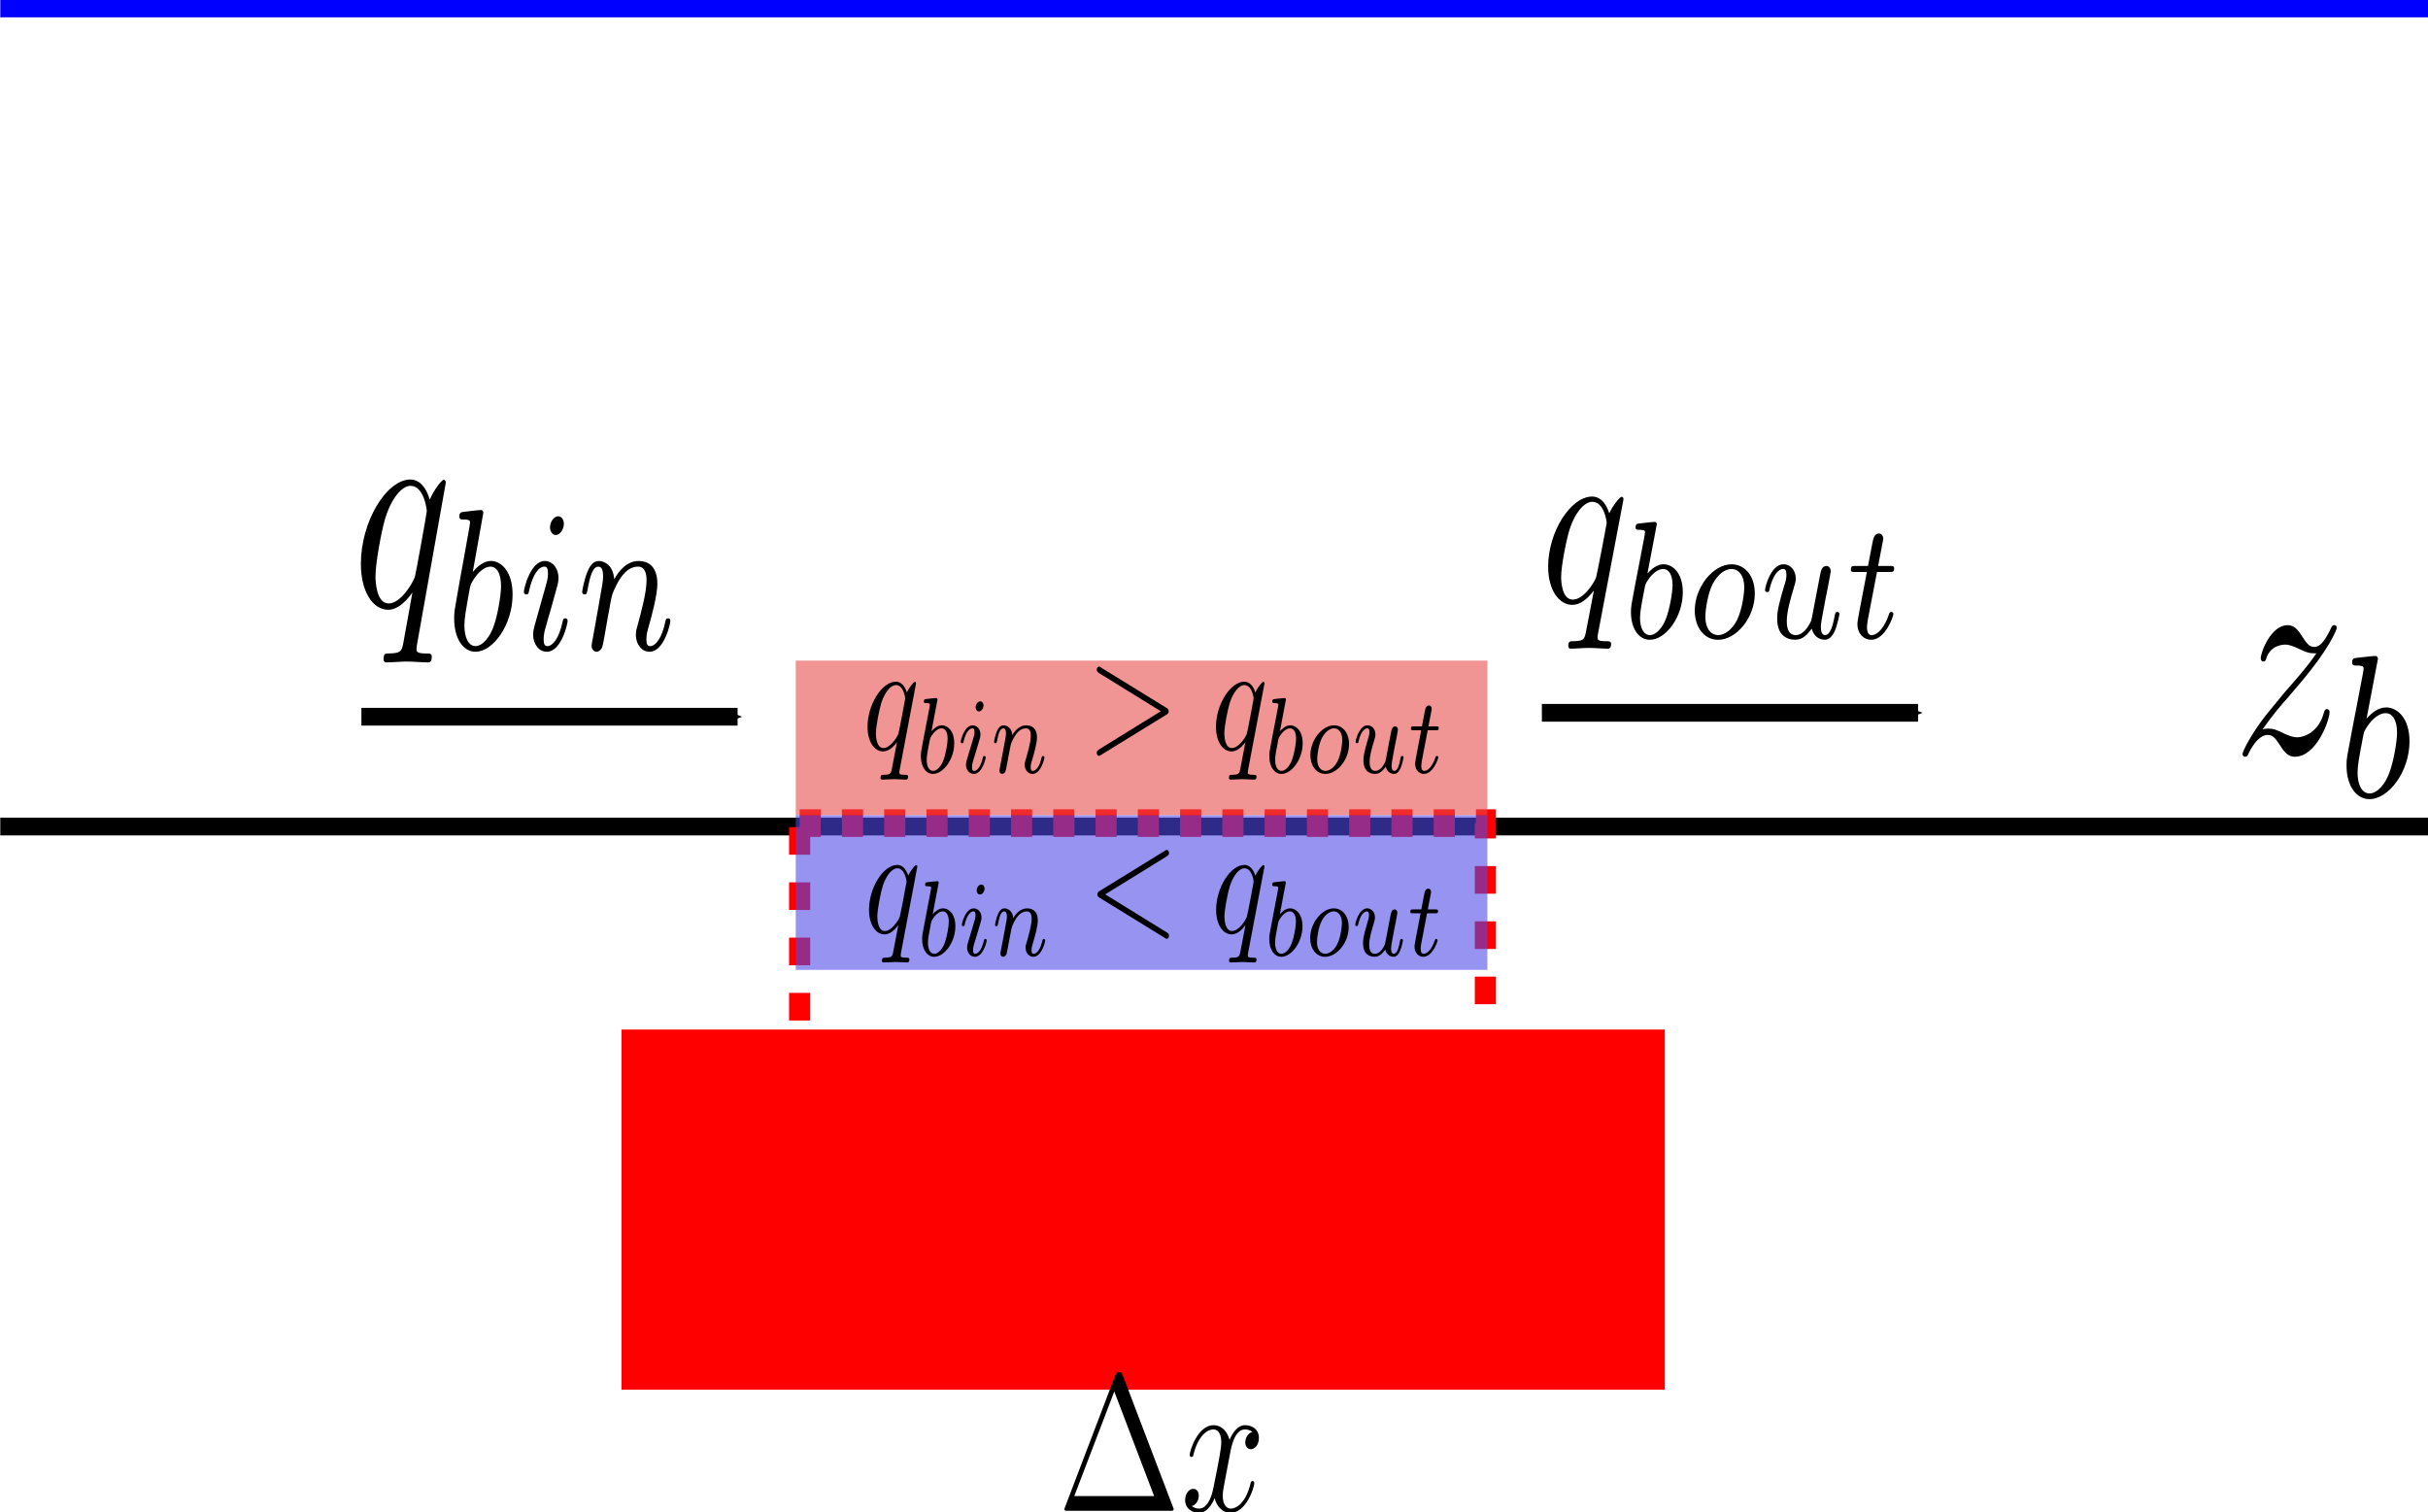 <?xml version="1.0" encoding="UTF-8" standalone="no"?>
<!-- Created with Inkscape (http://www.inkscape.org/) -->

<svg
   xmlns:dc="http://purl.org/dc/elements/1.1/"
   xmlns:cc="http://creativecommons.org/ns#"
   xmlns:rdf="http://www.w3.org/1999/02/22-rdf-syntax-ns#"
   xmlns:svg="http://www.w3.org/2000/svg"
   xmlns="http://www.w3.org/2000/svg"
   xmlns:xlink="http://www.w3.org/1999/xlink"
   xmlns:sodipodi="http://sodipodi.sourceforge.net/DTD/sodipodi-0.dtd"
   xmlns:inkscape="http://www.inkscape.org/namespaces/inkscape"
   sodipodi:docname="zbcont.svg"
   inkscape:version="0.92.3 (2405546, 2018-03-11)"
   id="svg8"
   version="1.1"
   viewBox="0 0 41.427 25.803"
   height="25.803mm"
   width="41.427mm">
  <sodipodi:namedview
     inkscape:window-maximized="1"
     inkscape:window-y="-1"
     inkscape:window-x="-8"
     inkscape:window-height="1137"
     inkscape:window-width="1920"
     showgrid="false"
     inkscape:current-layer="equation_00-1"
     inkscape:document-units="mm"
     inkscape:cy="70.480125"
     inkscape:cx="53.478057"
     inkscape:zoom="3.959798"
     inkscape:pageshadow="2"
     inkscape:pageopacity="0.0"
     borderopacity="1.0"
     bordercolor="#666666"
     pagecolor="#ffffff"
     id="base" />
  <defs
     id="defs2">
    <marker
       inkscape:isstock="true"
       style="overflow:visible"
       id="marker10215"
       refX="0"
       refY="0"
       orient="auto"
       inkscape:stockid="Arrow1Mend">
      <path
         transform="matrix(-0.4,0,0,-0.4,-4,0)"
         style="fill:#000000;fill-opacity:1;fill-rule:evenodd;stroke:#000000;stroke-width:1pt;stroke-opacity:1"
         d="M 0,0 5,-5 -12.5,0 5,5 Z"
         id="path10213"
         inkscape:connector-curvature="0" />
    </marker>
    <marker
       inkscape:isstock="true"
       style="overflow:visible"
       id="marker10049"
       refX="0"
       refY="0"
       orient="auto"
       inkscape:stockid="Arrow1Lend">
      <path
         transform="matrix(-0.8,0,0,-0.8,-10,0)"
         style="fill:#000000;fill-opacity:1;fill-rule:evenodd;stroke:#000000;stroke-width:1pt;stroke-opacity:1"
         d="M 0,0 5,-5 -12.5,0 5,5 Z"
         id="path10047"
         inkscape:connector-curvature="0" />
    </marker>
    <marker
       inkscape:isstock="true"
       style="overflow:visible"
       id="Arrow1Mstart"
       refX="0"
       refY="0"
       orient="auto"
       inkscape:stockid="Arrow1Mstart">
      <path
         transform="matrix(0.4,0,0,0.4,4,0)"
         style="fill:#000000;fill-opacity:1;fill-rule:evenodd;stroke:#000000;stroke-width:1pt;stroke-opacity:1"
         d="M 0,0 5,-5 -12.5,0 5,5 Z"
         id="path2129"
         inkscape:connector-curvature="0" />
    </marker>
    <marker
       inkscape:stockid="Arrow2Mend"
       orient="auto"
       refY="0"
       refX="0"
       id="marker9719"
       style="overflow:visible"
       inkscape:isstock="true">
      <path
         inkscape:connector-curvature="0"
         id="path9717"
         style="fill:#000000;fill-opacity:1;fill-rule:evenodd;stroke:#000000;stroke-width:0.625;stroke-linejoin:round;stroke-opacity:1"
         d="M 8.719,4.034 -2.207,0.016 8.719,-4.002 c -1.745,2.372 -1.735,5.617 -6e-7,8.035 z"
         transform="scale(-0.6)" />
    </marker>
    <marker
       inkscape:isstock="true"
       style="overflow:visible"
       id="Arrow1Mend"
       refX="0"
       refY="0"
       orient="auto"
       inkscape:stockid="Arrow1Mend">
      <path
         transform="matrix(-0.4,0,0,-0.4,-4,0)"
         style="fill:#ff0000;fill-opacity:1;fill-rule:evenodd;stroke:#ff0000;stroke-width:1pt;stroke-opacity:1"
         d="M 0,0 5,-5 -12.5,0 5,5 Z"
         id="path2132"
         inkscape:connector-curvature="0" />
    </marker>
    <marker
       inkscape:isstock="true"
       style="overflow:visible"
       id="Arrow2Mend"
       refX="0"
       refY="0"
       orient="auto"
       inkscape:stockid="Arrow2Mend">
      <path
         transform="scale(-0.6)"
         d="M 8.719,4.034 -2.207,0.016 8.719,-4.002 c -1.745,2.372 -1.735,5.617 -6e-7,8.035 z"
         style="fill:#ff0000;fill-opacity:1;fill-rule:evenodd;stroke:#ff0000;stroke-width:0.625;stroke-linejoin:round;stroke-opacity:1"
         id="path2150"
         inkscape:connector-curvature="0" />
    </marker>
    <marker
       inkscape:isstock="true"
       style="overflow:visible"
       id="Arrow1Send"
       refX="0"
       refY="0"
       orient="auto"
       inkscape:stockid="Arrow1Send">
      <path
         transform="matrix(-0.2,0,0,-0.2,-1.2,0)"
         style="fill:#000000;fill-opacity:1;fill-rule:evenodd;stroke:#000000;stroke-width:1pt;stroke-opacity:1"
         d="M 0,0 5,-5 -12.5,0 5,5 Z"
         id="path2138"
         inkscape:connector-curvature="0" />
    </marker>
    <marker
       inkscape:isstock="true"
       style="overflow:visible"
       id="marker2388"
       refX="0"
       refY="0"
       orient="auto"
       inkscape:stockid="Arrow1Lend">
      <path
         transform="matrix(-0.8,0,0,-0.8,-10,0)"
         style="fill:#000000;fill-opacity:1;fill-rule:evenodd;stroke:#000000;stroke-width:1pt;stroke-opacity:1"
         d="M 0,0 5,-5 -12.5,0 5,5 Z"
         id="path2126"
         inkscape:connector-curvature="0" />
    </marker>
    <marker
       inkscape:stockid="Arrow1Lend"
       orient="auto"
       refY="0"
       refX="0"
       id="marker1898"
       style="overflow:visible"
       inkscape:isstock="true">
      <path
         inkscape:connector-curvature="0"
         id="path1896"
         d="M 0,0 5,-5 -12.5,0 5,5 Z"
         style="fill:#fe0000;fill-opacity:1;fill-rule:evenodd;stroke:#fe0000;stroke-width:1pt;stroke-opacity:1"
         transform="matrix(-0.8,0,0,-0.8,-10,0)" />
    </marker>
    <marker
       inkscape:stockid="Arrow1Lend"
       orient="auto"
       refY="0"
       refX="0"
       id="Arrow1Lend"
       style="overflow:visible"
       inkscape:isstock="true">
      <path
         inkscape:connector-curvature="0"
         id="path929"
         d="M 0,0 5,-5 -12.5,0 5,5 Z"
         style="fill:#fe0000;fill-opacity:1;fill-rule:evenodd;stroke:#fe0000;stroke-width:1pt;stroke-opacity:1"
         transform="matrix(-0.8,0,0,-0.8,-10,0)" />
    </marker>
    <marker
       inkscape:stockid="Arrow1Lstart"
       orient="auto"
       refY="0"
       refX="0"
       id="Arrow1Lstart"
       style="overflow:visible"
       inkscape:isstock="true">
      <path
         inkscape:connector-curvature="0"
         id="path926"
         d="M 0,0 5,-5 -12.5,0 5,5 Z"
         style="fill:#000000;fill-opacity:1;fill-rule:evenodd;stroke:#000000;stroke-width:1pt;stroke-opacity:1"
         transform="matrix(0.8,0,0,0.8,10,0)" />
    </marker>
    <marker
       inkscape:stockid="Arrow1Lend"
       orient="auto"
       refY="0"
       refX="0"
       id="marker1898-4"
       style="overflow:visible"
       inkscape:isstock="true">
      <path
         inkscape:connector-curvature="0"
         id="path1896-3"
         d="M 0,0 5,-5 -12.5,0 5,5 Z"
         style="fill:#fe0000;fill-opacity:1;fill-rule:evenodd;stroke:#fe0000;stroke-width:1pt;stroke-opacity:1"
         transform="matrix(-0.8,0,0,-0.8,-10,0)" />
    </marker>
    <marker
       inkscape:isstock="true"
       style="overflow:visible"
       id="Arrow2Mend-5-8"
       refX="0"
       refY="0"
       orient="auto"
       inkscape:stockid="Arrow2Mend">
      <path
         transform="scale(-0.6)"
         d="M 8.719,4.034 -2.207,0.016 8.719,-4.002 c -1.745,2.372 -1.735,5.617 -6e-7,8.035 z"
         style="fill:#ff0000;fill-opacity:1;fill-rule:evenodd;stroke:#ff0000;stroke-width:0.625;stroke-linejoin:round;stroke-opacity:1"
         id="path2150-6-2"
         inkscape:connector-curvature="0" />
    </marker>
    <marker
       inkscape:isstock="true"
       style="overflow:visible"
       id="Arrow2Mend-5-5"
       refX="0"
       refY="0"
       orient="auto"
       inkscape:stockid="Arrow2Mend">
      <path
         transform="scale(-0.6)"
         d="M 8.719,4.034 -2.207,0.016 8.719,-4.002 c -1.745,2.372 -1.735,5.617 -6e-7,8.035 z"
         style="fill:#fe0000;fill-opacity:1;fill-rule:evenodd;stroke:#fe0000;stroke-width:0.625;stroke-linejoin:round;stroke-opacity:1"
         id="path2150-6-9"
         inkscape:connector-curvature="0" />
    </marker>
    <marker
       inkscape:isstock="true"
       style="overflow:visible"
       id="Arrow2Mend-5-5-3"
       refX="0"
       refY="0"
       orient="auto"
       inkscape:stockid="Arrow2Mend">
      <path
         transform="scale(-0.6)"
         d="M 8.719,4.034 -2.207,0.016 8.719,-4.002 c -1.745,2.372 -1.735,5.617 -6e-7,8.035 z"
         style="fill:#fe0000;fill-opacity:1;fill-rule:evenodd;stroke:#fe0000;stroke-width:0.625;stroke-linejoin:round;stroke-opacity:1"
         id="path2150-6-9-0"
         inkscape:connector-curvature="0" />
    </marker>
    <marker
       inkscape:isstock="true"
       style="overflow:visible"
       id="Arrow2Mend-5-5-3-1"
       refX="0"
       refY="0"
       orient="auto"
       inkscape:stockid="Arrow2Mend">
      <path
         transform="scale(-0.6)"
         d="M 8.719,4.034 -2.207,0.016 8.719,-4.002 c -1.745,2.372 -1.735,5.617 -6e-7,8.035 z"
         style="fill:#fe0000;fill-opacity:1;fill-rule:evenodd;stroke:#fe0000;stroke-width:0.625;stroke-linejoin:round;stroke-opacity:1"
         id="path2150-6-9-0-4"
         inkscape:connector-curvature="0" />
    </marker>
    <marker
       inkscape:isstock="true"
       style="overflow:visible"
       id="Arrow2Mend-5-5-3-1-8"
       refX="0"
       refY="0"
       orient="auto"
       inkscape:stockid="Arrow2Mend">
      <path
         transform="scale(-0.6)"
         d="M 8.719,4.034 -2.207,0.016 8.719,-4.002 c -1.745,2.372 -1.735,5.617 -6e-7,8.035 z"
         style="fill:#fe0000;fill-opacity:1;fill-rule:evenodd;stroke:#fe0000;stroke-width:0.625;stroke-linejoin:round;stroke-opacity:1"
         id="path2150-6-9-0-4-6"
         inkscape:connector-curvature="0" />
    </marker>
    <marker
       inkscape:isstock="true"
       style="overflow:visible"
       id="Arrow2Mend-5-5-3-1-8-8"
       refX="0"
       refY="0"
       orient="auto"
       inkscape:stockid="Arrow2Mend">
      <path
         transform="scale(-0.6)"
         d="M 8.719,4.034 -2.207,0.016 8.719,-4.002 c -1.745,2.372 -1.735,5.617 -6e-7,8.035 z"
         style="fill:#fe0000;fill-opacity:1;fill-rule:evenodd;stroke:#fe0000;stroke-width:0.625;stroke-linejoin:round;stroke-opacity:1"
         id="path2150-6-9-0-4-6-6"
         inkscape:connector-curvature="0" />
    </marker>
    <marker
       inkscape:isstock="true"
       style="overflow:visible"
       id="Arrow2Mend-5-5-3-1-8-8-2"
       refX="0"
       refY="0"
       orient="auto"
       inkscape:stockid="Arrow2Mend">
      <path
         transform="scale(-0.6)"
         d="M 8.719,4.034 -2.207,0.016 8.719,-4.002 c -1.745,2.372 -1.735,5.617 -6e-7,8.035 z"
         style="fill:#fe0000;fill-opacity:1;fill-rule:evenodd;stroke:#fe0000;stroke-width:0.625;stroke-linejoin:round;stroke-opacity:1"
         id="path2150-6-9-0-4-6-6-8"
         inkscape:connector-curvature="0" />
    </marker>
    <marker
       inkscape:isstock="true"
       style="overflow:visible"
       id="Arrow2Mend-5-5-3-1-8-8-2-7"
       refX="0"
       refY="0"
       orient="auto"
       inkscape:stockid="Arrow2Mend">
      <path
         transform="scale(-0.6)"
         d="M 8.719,4.034 -2.207,0.016 8.719,-4.002 c -1.745,2.372 -1.735,5.617 -6e-7,8.035 z"
         style="fill:#fe0000;fill-opacity:1;fill-rule:evenodd;stroke:#fe0000;stroke-width:0.625;stroke-linejoin:round;stroke-opacity:1"
         id="path2150-6-9-0-4-6-6-8-1"
         inkscape:connector-curvature="0" />
    </marker>
    <marker
       inkscape:isstock="true"
       style="overflow:visible"
       id="Arrow2Mend-5-5-3-1-8-8-2-7-8"
       refX="0"
       refY="0"
       orient="auto"
       inkscape:stockid="Arrow2Mend">
      <path
         transform="scale(-0.6)"
         d="M 8.719,4.034 -2.207,0.016 8.719,-4.002 c -1.745,2.372 -1.735,5.617 -6e-7,8.035 z"
         style="fill:#fe0000;fill-opacity:1;fill-rule:evenodd;stroke:#fe0000;stroke-width:0.625;stroke-linejoin:round;stroke-opacity:1"
         id="path2150-6-9-0-4-6-6-8-1-7"
         inkscape:connector-curvature="0" />
    </marker>
    <marker
       inkscape:isstock="true"
       style="overflow:visible"
       id="Arrow2Mend-5-5-3-1-8-8-2-7-8-6"
       refX="0"
       refY="0"
       orient="auto"
       inkscape:stockid="Arrow2Mend">
      <path
         transform="scale(-0.6)"
         d="M 8.719,4.034 -2.207,0.016 8.719,-4.002 c -1.745,2.372 -1.735,5.617 -6e-7,8.035 z"
         style="fill:#fe0000;fill-opacity:1;fill-rule:evenodd;stroke:#fe0000;stroke-width:0.625;stroke-linejoin:round;stroke-opacity:1"
         id="path2150-6-9-0-4-6-6-8-1-7-9"
         inkscape:connector-curvature="0" />
    </marker>
    <marker
       inkscape:isstock="true"
       style="overflow:visible"
       id="Arrow2Mend-5-5-3-1-8-8-2-7-5"
       refX="0"
       refY="0"
       orient="auto"
       inkscape:stockid="Arrow2Mend">
      <path
         transform="scale(-0.6)"
         d="M 8.719,4.034 -2.207,0.016 8.719,-4.002 c -1.745,2.372 -1.735,5.617 -6e-7,8.035 z"
         style="fill:#fe0000;fill-opacity:1;fill-rule:evenodd;stroke:#fe0000;stroke-width:0.625;stroke-linejoin:round;stroke-opacity:1"
         id="path2150-6-9-0-4-6-6-8-1-1"
         inkscape:connector-curvature="0" />
    </marker>
    <path
       id="equation_00_00-0"
       d="m 2.212,-3.646 v -2.451 c 0,-0.329 0.02,-0.399 0.488,-0.399 h 1.235 c 0.966,0 1.315,0.847 1.315,1.375 0,0.638 -0.488,1.474 -1.594,1.474 z m 2.351,0.09 c 0.966,-0.189 1.654,-0.827 1.654,-1.564 0,-0.867 -0.917,-1.684 -2.212,-1.684 H 0.359 v 0.309 h 0.239 c 0.767,0 0.787,0.11 0.787,0.468 v 5.25 c 0,0.359 -0.02,0.468 -0.787,0.468 H 0.359 V 0 H 4.264 c 1.325,0 2.222,-0.887 2.222,-1.823 0,-0.867 -0.817,-1.614 -1.923,-1.734 z M 3.945,-0.309 H 2.7 c -0.468,0 -0.488,-0.07 -0.488,-0.399 V -3.427 h 1.873 c 0.986,0 1.405,0.927 1.405,1.594 0,0.707 -0.518,1.524 -1.544,1.524 z"
       inkscape:connector-curvature="0" />
    <path
       id="equation_00_01-6"
       d="M 5.798,-6.775 H 0.329 v 0.309 H 0.568 c 0.767,0 0.787,0.11 0.787,0.468 v 5.22 c 0,0.359 -0.02,0.468 -0.787,0.468 H 0.329 V 0 C 0.677,-0.03 1.455,-0.03 1.843,-0.03 c 0.408,0 1.315,0 1.674,0.03 V -0.309 H 3.188 c -0.946,0 -0.946,-0.13 -0.946,-0.478 V -3.238 h 0.857 c 0.956,0 1.056,0.319 1.056,1.166 h 0.249 v -2.64 H 4.154 c 0,0.837 -0.1,1.166 -1.056,1.166 H 2.242 v -2.521 c 0,-0.329 0.02,-0.399 0.488,-0.399 h 1.196 c 1.494,0 1.743,0.558 1.903,1.933 h 0.249 z"
       inkscape:connector-curvature="0" />
    <marker
       inkscape:isstock="true"
       style="overflow:visible"
       id="marker10215-1"
       refX="0"
       refY="0"
       orient="auto"
       inkscape:stockid="Arrow1Mend">
      <path
         transform="matrix(-0.4,0,0,-0.4,-4,0)"
         style="fill:#000000;fill-opacity:1;fill-rule:evenodd;stroke:#000000;stroke-width:1pt;stroke-opacity:1"
         d="M 0,0 5,-5 -12.5,0 5,5 Z"
         id="path10213-9"
         inkscape:connector-curvature="0" />
    </marker>
  </defs>
  <g
     transform="translate(-51.534,-101.387)"
     inkscape:label="レイヤー 1"
     inkscape:groupmode="layer"
     id="layer1" />
  <g
     title="F\_{B}"
     style="fill:#000000;stroke:#0000ff;stroke-opacity:1"
     id="equation_00-1"
     transform="matrix(0.764,0,0,0.999,-8.814,-40.517)">
    <defs
       id="defs3429-1">
      <path
         id="path9486"
         d="m 2.212,-3.646 v -2.451 c 0,-0.329 0.02,-0.399 0.488,-0.399 h 1.235 c 0.966,0 1.315,0.847 1.315,1.375 0,0.638 -0.488,1.474 -1.594,1.474 z m 2.351,0.09 c 0.966,-0.189 1.654,-0.827 1.654,-1.564 0,-0.867 -0.917,-1.684 -2.212,-1.684 H 0.359 v 0.309 h 0.239 c 0.767,0 0.787,0.11 0.787,0.468 v 5.25 c 0,0.359 -0.02,0.468 -0.787,0.468 H 0.359 V 0 H 4.264 c 1.325,0 2.222,-0.887 2.222,-1.823 0,-0.867 -0.817,-1.614 -1.923,-1.734 z M 3.945,-0.309 H 2.7 c -0.468,0 -0.488,-0.07 -0.488,-0.399 V -3.427 h 1.873 c 0.986,0 1.405,0.927 1.405,1.594 0,0.707 -0.518,1.524 -1.544,1.524 z"
         inkscape:connector-curvature="0" />
      <path
         id="path9488"
         d="M 5.798,-6.775 H 0.329 v 0.309 H 0.568 c 0.767,0 0.787,0.11 0.787,0.468 v 5.22 c 0,0.359 -0.02,0.468 -0.787,0.468 H 0.329 V 0 C 0.677,-0.03 1.455,-0.03 1.843,-0.03 c 0.408,0 1.315,0 1.674,0.03 V -0.309 H 3.188 c -0.946,0 -0.946,-0.13 -0.946,-0.478 V -3.238 h 0.857 c 0.956,0 1.056,0.319 1.056,1.166 h 0.249 v -2.64 H 4.154 c 0,0.837 -0.1,1.166 -1.056,1.166 H 2.242 v -2.521 c 0,-0.329 0.02,-0.399 0.488,-0.399 h 1.196 c 1.494,0 1.743,0.558 1.903,1.933 h 0.249 z"
         inkscape:connector-curvature="0" />
    </defs>
    <path
       style="fill:none;stroke:#0000ff;stroke-width:0.303px;stroke-linecap:butt;stroke-linejoin:miter;stroke-opacity:1"
       d="M 11.543,40.702 H 65.799"
       id="path1387"
       inkscape:connector-curvature="0" />
    <path
       style="fill:none;stroke:#000000;stroke-width:0.303px;stroke-linecap:butt;stroke-linejoin:miter;stroke-opacity:1"
       d="M 11.543,54.676 H 65.799"
       id="path1387-0"
       inkscape:connector-curvature="0" />
    <rect
       style="opacity:1;vector-effect:none;fill:none;fill-opacity:1;stroke:#ff0000;stroke-width:0.472;stroke-linecap:butt;stroke-linejoin:miter;stroke-miterlimit:4;stroke-dasharray:0.472, 0.472;stroke-dashoffset:0;stroke-opacity:1"
       id="rect1404"
       width="15.314"
       height="9.028"
       x="29.395"
       y="54.617" />
    <path
       style="fill:none;stroke:#000000;stroke-width:0.303;stroke-linecap:butt;stroke-linejoin:miter;stroke-miterlimit:4;stroke-dasharray:none;stroke-opacity:1;marker-end:url(#marker10215)"
       d="m 19.608,52.8 h 8.401"
       id="path1406"
       inkscape:connector-curvature="0" />
    <path
       style="fill:none;stroke:#000000;stroke-width:0.303;stroke-linecap:butt;stroke-linejoin:miter;stroke-miterlimit:4;stroke-dasharray:none;stroke-opacity:1;marker-end:url(#marker10215-1)"
       d="m 45.971,52.733 h 8.401"
       id="path1406-1"
       inkscape:connector-curvature="0" />
    <g
       title="$z_b$"
       style="fill:#000000;stroke:none"
       id="equation_00"
       transform="matrix(0.498,0,0,0.498,23.202,22.172)">
      <defs
         id="defs2090">
        <path
           id="equation_00_00"
           d="m 1.841,-4.631 c 0.007,-0.014 0.028,-0.105 0.028,-0.112 0,-0.035 -0.028,-0.098 -0.112,-0.098 -0.139,0 -0.718,0.056 -0.893,0.07 -0.056,0.007 -0.153,0.014 -0.153,0.16 0,0.098 0.098,0.098 0.181,0.098 0.335,0 0.335,0.049 0.335,0.105 0,0.049 -0.07,0.328 -0.112,0.488 l -0.16,0.642 c -0.063,0.237 -0.446,1.764 -0.46,1.855 -0.035,0.167 -0.035,0.258 -0.035,0.342 0,0.704 0.446,1.151 1.025,1.151 0.872,0 1.799,-0.948 1.799,-1.981 0,-0.816 -0.565,-1.165 -1.046,-1.165 -0.363,0 -0.669,0.202 -0.879,0.384 z m -0.349,4.505 c -0.342,0 -0.537,-0.3 -0.537,-0.711 0,-0.258 0.063,-0.495 0.258,-1.283 0.042,-0.133 0.042,-0.146 0.174,-0.3 0.265,-0.307 0.579,-0.46 0.83,-0.46 0.272,0 0.509,0.202 0.509,0.676 0,0.286 -0.153,0.997 -0.363,1.402 -0.167,0.342 -0.516,0.676 -0.872,0.676 z"
           inkscape:connector-curvature="0" />
        <path
           id="equation_00_01"
           d="M 1.325,-0.827 C 1.863,-1.405 2.152,-1.654 2.511,-1.963 c 0,-0.01 0.618,-0.538 0.976,-0.897 0.946,-0.927 1.166,-1.405 1.166,-1.445 0,-0.1 -0.09,-0.1 -0.11,-0.1 -0.07,0 -0.1,0.02 -0.149,0.11 -0.299,0.478 -0.508,0.638 -0.747,0.638 -0.239,0 -0.359,-0.149 -0.508,-0.319 -0.189,-0.229 -0.359,-0.428 -0.687,-0.428 -0.747,0 -1.205,0.927 -1.205,1.136 0,0.05 0.03,0.11 0.12,0.11 0.09,0 0.11,-0.05 0.13,-0.11 0.189,-0.458 0.767,-0.468 0.847,-0.468 0.209,0 0.399,0.07 0.628,0.149 0.399,0.149 0.508,0.149 0.767,0.149 -0.359,0.428 -1.196,1.146 -1.385,1.305 l -0.897,0.837 c -0.677,0.667 -1.026,1.235 -1.026,1.305 0,0.1 0.1,0.1 0.12,0.1 0.08,0 0.1,-0.02 0.159,-0.13 C 0.936,-0.369 1.235,-0.638 1.554,-0.638 c 0.229,0 0.329,0.09 0.578,0.379 0.169,0.209 0.349,0.369 0.638,0.369 0.986,0 1.564,-1.265 1.564,-1.534 0,-0.05 -0.04,-0.1 -0.12,-0.1 -0.09,0 -0.11,0.06 -0.139,0.13 -0.229,0.648 -0.867,0.837 -1.196,0.837 -0.199,0 -0.379,-0.06 -0.588,-0.13 -0.339,-0.13 -0.488,-0.169 -0.697,-0.169 -0.02,0 -0.179,0 -0.269,0.03 z"
           inkscape:connector-curvature="0" />
      </defs>
      <g
         id="equation_00_g"
         style="stroke:none">
        <use
           id="use2092"
           y="62.765"
           xlink:href="#equation_00_01"
           x="76.712"
           style="stroke:none"
           width="100%"
           height="100%" />
        <use
           id="use2094"
           y="64.259"
           xlink:href="#equation_00_00"
           x="81.345"
           style="stroke:none"
           width="100%"
           height="100%" />
      </g>
    </g>
    <g
       transform="matrix(0.462,0,0,0.493,-16.029,19.976)"
       id="equation_02"
       style="fill:#000000;stroke:none"
       title="$q_{bin}$">
      <defs
         id="defs2567">
        <path
           inkscape:connector-curvature="0"
           d="m 4.503,-4.294 c 0,-0.04 -0.03,-0.1 -0.1,-0.1 -0.11,0 -0.508,0.399 -0.677,0.687 -0.219,-0.538 -0.608,-0.697 -0.927,-0.697 -1.176,0 -2.401,1.474 -2.401,2.919 0,0.976 0.588,1.594 1.315,1.594 0.428,0 0.817,-0.239 1.176,-0.598 C 2.8,-0.139 2.471,1.205 2.441,1.295 2.361,1.574 2.281,1.614 1.724,1.624 c -0.13,0 -0.229,0 -0.229,0.199 0,0.01 0,0.11 0.13,0.11 0.319,0 0.667,-0.03 0.996,-0.03 0.339,0 0.697,0.03 1.026,0.03 0.05,0 0.179,0 0.179,-0.199 0,-0.11 -0.1,-0.11 -0.259,-0.11 -0.478,0 -0.478,-0.07 -0.478,-0.159 0,-0.07 0.02,-0.13 0.04,-0.219 z m -2.76,4.184 c -0.598,0 -0.638,-0.767 -0.638,-0.936 0,-0.478 0.289,-1.564 0.458,-1.983 0.309,-0.737 0.827,-1.156 1.235,-1.156 0.648,0 0.787,0.807 0.787,0.877 0,0.06 -0.548,2.242 -0.578,2.281 -0.149,0.279 -0.707,0.917 -1.265,0.917 z"
           id="equation_02_00" />
        <path
           inkscape:connector-curvature="0"
           d="m 1.841,-4.631 c 0.007,-0.014 0.028,-0.105 0.028,-0.112 0,-0.035 -0.028,-0.098 -0.112,-0.098 -0.139,0 -0.718,0.056 -0.893,0.07 -0.056,0.007 -0.153,0.014 -0.153,0.16 0,0.098 0.098,0.098 0.181,0.098 0.335,0 0.335,0.049 0.335,0.105 0,0.049 -0.07,0.328 -0.112,0.488 l -0.16,0.642 c -0.063,0.237 -0.446,1.764 -0.46,1.855 -0.035,0.167 -0.035,0.258 -0.035,0.342 0,0.704 0.446,1.151 1.025,1.151 0.872,0 1.799,-0.948 1.799,-1.981 0,-0.816 -0.565,-1.165 -1.046,-1.165 -0.363,0 -0.669,0.202 -0.879,0.384 z m -0.349,4.505 c -0.342,0 -0.537,-0.3 -0.537,-0.711 0,-0.258 0.063,-0.495 0.258,-1.283 0.042,-0.133 0.042,-0.146 0.174,-0.3 0.265,-0.307 0.579,-0.46 0.83,-0.46 0.272,0 0.509,0.202 0.509,0.676 0,0.286 -0.153,0.997 -0.363,1.402 -0.167,0.342 -0.516,0.676 -0.872,0.676 z"
           id="equation_02_01" />
        <path
           inkscape:connector-curvature="0"
           d="m 2.26,-4.359 c 0,-0.112 -0.084,-0.265 -0.279,-0.265 -0.188,0 -0.391,0.181 -0.391,0.384 0,0.119 0.091,0.265 0.279,0.265 0.202,0 0.391,-0.195 0.391,-0.384 z m -1.423,3.543 c -0.028,0.091 -0.063,0.174 -0.063,0.293 0,0.328 0.279,0.593 0.663,0.593 0.697,0 1.004,-0.962 1.004,-1.067 0,-0.091 -0.091,-0.091 -0.112,-0.091 -0.098,0 -0.105,0.042 -0.133,0.119 -0.16,0.558 -0.467,0.844 -0.739,0.844 -0.139,0 -0.174,-0.091 -0.174,-0.244 0,-0.16 0.049,-0.293 0.112,-0.446 0.07,-0.188 0.146,-0.377 0.223,-0.558 0.063,-0.167 0.314,-0.802 0.342,-0.886 0.021,-0.07 0.042,-0.153 0.042,-0.223 0,-0.328 -0.279,-0.593 -0.663,-0.593 -0.69,0 -1.011,0.948 -1.011,1.067 0,0.091 0.098,0.091 0.119,0.091 0.098,0 0.105,-0.035 0.126,-0.112 0.181,-0.6 0.488,-0.851 0.746,-0.851 0.112,0 0.174,0.056 0.174,0.244 0,0.16 -0.042,0.265 -0.216,0.697 z"
           id="equation_02_02" />
        <path
           inkscape:connector-curvature="0"
           d="m 0.851,-0.439 c -0.028,0.091 -0.07,0.265 -0.07,0.286 0,0.153 0.126,0.223 0.237,0.223 0.126,0 0.237,-0.091 0.272,-0.153 0.035,-0.063 0.091,-0.286 0.126,-0.432 0.035,-0.133 0.112,-0.453 0.153,-0.628 0.042,-0.153 0.084,-0.307 0.119,-0.467 0.077,-0.286 0.091,-0.342 0.293,-0.628 0.195,-0.279 0.523,-0.642 1.046,-0.642 0.404,0 0.411,0.356 0.411,0.488 0,0.418 -0.3,1.193 -0.411,1.485 -0.077,0.195 -0.105,0.258 -0.105,0.377 0,0.37 0.307,0.6 0.663,0.6 0.697,0 1.004,-0.962 1.004,-1.067 0,-0.091 -0.091,-0.091 -0.112,-0.091 -0.098,0 -0.105,0.042 -0.133,0.119 -0.16,0.558 -0.46,0.844 -0.739,0.844 -0.146,0 -0.174,-0.098 -0.174,-0.244 0,-0.16 0.035,-0.251 0.16,-0.565 0.084,-0.216 0.37,-0.955 0.37,-1.346 0,-0.676 -0.537,-0.795 -0.907,-0.795 -0.579,0 -0.969,0.356 -1.179,0.635 -0.049,-0.481 -0.46,-0.635 -0.746,-0.635 -0.3,0 -0.46,0.216 -0.551,0.377 -0.153,0.258 -0.251,0.656 -0.251,0.69 0,0.091 0.098,0.091 0.119,0.091 0.098,0 0.105,-0.021 0.153,-0.209 0.105,-0.411 0.237,-0.753 0.509,-0.753 0.181,0 0.23,0.153 0.23,0.342 0,0.133 -0.063,0.391 -0.112,0.579 -0.049,0.188 -0.119,0.474 -0.153,0.628 z"
           id="equation_02_03" />
      </defs>
      <g
         style="stroke:none"
         id="equation_02_g">
        <use
           style="stroke:none"
           height="100%"
           width="100%"
           x="76.712"
           xlink:href="#equation_02_00"
           y="62.765"
           id="use2569" />
        <use
           style="stroke:none"
           height="100%"
           width="100%"
           x="81.16"
           xlink:href="#equation_02_01"
           y="64.259"
           id="use2571" />
        <use
           style="stroke:none"
           height="100%"
           width="100%"
           x="84.663"
           xlink:href="#equation_02_02"
           y="64.259"
           id="use2573" />
        <use
           style="stroke:none"
           height="100%"
           width="100%"
           x="87.482"
           xlink:href="#equation_02_03"
           y="64.259"
           id="use2575" />
      </g>
    </g>
    <g
       title="$q_{bout}$"
       style="fill:#000000;stroke:none"
       id="equation_01"
       transform="matrix(0.41,0,0,0.41,14.496,25.111)">
      <defs
         id="defs2757">
        <path
           id="equation_01_00"
           d="m 4.503,-4.294 c 0,-0.04 -0.03,-0.1 -0.1,-0.1 -0.11,0 -0.508,0.399 -0.677,0.687 -0.219,-0.538 -0.608,-0.697 -0.927,-0.697 -1.176,0 -2.401,1.474 -2.401,2.919 0,0.976 0.588,1.594 1.315,1.594 0.428,0 0.817,-0.239 1.176,-0.598 C 2.8,-0.139 2.471,1.205 2.441,1.295 2.361,1.574 2.281,1.614 1.724,1.624 c -0.13,0 -0.229,0 -0.229,0.199 0,0.01 0,0.11 0.13,0.11 0.319,0 0.667,-0.03 0.996,-0.03 0.339,0 0.697,0.03 1.026,0.03 0.05,0 0.179,0 0.179,-0.199 0,-0.11 -0.1,-0.11 -0.259,-0.11 -0.478,0 -0.478,-0.07 -0.478,-0.159 0,-0.07 0.02,-0.13 0.04,-0.219 z m -2.76,4.184 c -0.598,0 -0.638,-0.767 -0.638,-0.936 0,-0.478 0.289,-1.564 0.458,-1.983 0.309,-0.737 0.827,-1.156 1.235,-1.156 0.648,0 0.787,0.807 0.787,0.877 0,0.06 -0.548,2.242 -0.578,2.281 -0.149,0.279 -0.707,0.917 -1.265,0.917 z"
           inkscape:connector-curvature="0" />
        <path
           id="equation_01_01"
           d="m 1.841,-4.631 c 0.007,-0.014 0.028,-0.105 0.028,-0.112 0,-0.035 -0.028,-0.098 -0.112,-0.098 -0.139,0 -0.718,0.056 -0.893,0.07 -0.056,0.007 -0.153,0.014 -0.153,0.16 0,0.098 0.098,0.098 0.181,0.098 0.335,0 0.335,0.049 0.335,0.105 0,0.049 -0.07,0.328 -0.112,0.488 l -0.16,0.642 c -0.063,0.237 -0.446,1.764 -0.46,1.855 -0.035,0.167 -0.035,0.258 -0.035,0.342 0,0.704 0.446,1.151 1.025,1.151 0.872,0 1.799,-0.948 1.799,-1.981 0,-0.816 -0.565,-1.165 -1.046,-1.165 -0.363,0 -0.669,0.202 -0.879,0.384 z m -0.349,4.505 c -0.342,0 -0.537,-0.3 -0.537,-0.711 0,-0.258 0.063,-0.495 0.258,-1.283 0.042,-0.133 0.042,-0.146 0.174,-0.3 0.265,-0.307 0.579,-0.46 0.83,-0.46 0.272,0 0.509,0.202 0.509,0.676 0,0.286 -0.153,0.997 -0.363,1.402 -0.167,0.342 -0.516,0.676 -0.872,0.676 z"
           inkscape:connector-curvature="0" />
        <path
           id="equation_01_02"
           d="m 3.703,-1.855 c 0,-0.774 -0.579,-1.22 -1.262,-1.22 -1.032,0 -2.008,0.969 -2.008,1.925 0,0.697 0.509,1.22 1.269,1.22 0.997,0 2.001,-0.921 2.001,-1.925 z m -1.995,1.73 c -0.349,0 -0.697,-0.223 -0.697,-0.774 0,-0.286 0.133,-0.969 0.404,-1.367 0.3,-0.432 0.704,-0.614 1.018,-0.614 0.377,0 0.697,0.258 0.697,0.774 0,0.167 -0.084,0.858 -0.391,1.346 -0.265,0.411 -0.683,0.635 -1.032,0.635 z"
           inkscape:connector-curvature="0" />
        <path
           id="equation_01_03"
           d="M 1.716,-2.755 H 2.427 c 0.133,0 0.223,0 0.223,-0.153 0,-0.098 -0.091,-0.098 -0.209,-0.098 H 1.778 l 0.258,-1.032 c 0.007,-0.035 0.021,-0.07 0.021,-0.098 0,-0.126 -0.098,-0.223 -0.237,-0.223 -0.174,0 -0.279,0.119 -0.328,0.3 -0.049,0.174 0.042,-0.16 -0.265,1.053 H 0.516 c -0.133,0 -0.223,0 -0.223,0.153 0,0.098 0.084,0.098 0.209,0.098 H 1.165 l -0.411,1.646 c -0.042,0.174 -0.105,0.425 -0.105,0.516 0,0.411 0.349,0.663 0.746,0.663 0.774,0 1.213,-0.976 1.213,-1.067 0,-0.091 -0.091,-0.091 -0.112,-0.091 -0.084,0 -0.091,0.014 -0.146,0.133 -0.195,0.439 -0.551,0.83 -0.934,0.83 -0.146,0 -0.244,-0.091 -0.244,-0.342 0,-0.07 0.028,-0.216 0.042,-0.286 z"
           inkscape:connector-curvature="0" />
        <path
           id="equation_01_04"
           d="m 2.95,-1.13 c -0.035,0.139 -0.098,0.404 -0.112,0.411 -0.133,0.216 -0.411,0.593 -0.844,0.593 -0.481,0 -0.481,-0.453 -0.481,-0.579 0,-0.411 0.195,-0.907 0.391,-1.416 0.056,-0.139 0.098,-0.244 0.098,-0.356 0,-0.363 -0.307,-0.6 -0.663,-0.6 -0.697,0 -1.011,0.955 -1.011,1.067 0,0.091 0.098,0.091 0.119,0.091 0.098,0 0.105,-0.035 0.126,-0.112 0.167,-0.572 0.474,-0.851 0.746,-0.851 0.119,0 0.174,0.077 0.174,0.244 0,0.16 -0.056,0.307 -0.126,0.467 -0.377,0.962 -0.377,1.165 -0.377,1.353 0,0.119 0,0.439 0.258,0.663 0.202,0.167 0.474,0.223 0.718,0.223 0.439,0 0.676,-0.237 0.907,-0.46 0.153,0.446 0.621,0.46 0.704,0.46 0.237,0 0.418,-0.139 0.551,-0.37 0.153,-0.272 0.251,-0.676 0.251,-0.697 0,-0.091 -0.098,-0.091 -0.119,-0.091 -0.098,0 -0.105,0.028 -0.153,0.216 -0.084,0.328 -0.216,0.746 -0.509,0.746 -0.181,0 -0.23,-0.16 -0.23,-0.342 0,-0.119 0.056,-0.37 0.105,-0.551 0.049,-0.188 0.119,-0.474 0.153,-0.628 L 3.787,-2.267 c 0.042,-0.174 0.119,-0.481 0.119,-0.516 0,-0.139 -0.112,-0.223 -0.23,-0.223 -0.258,0 -0.307,0.202 -0.363,0.425 z"
           inkscape:connector-curvature="0" />
      </defs>
      <g
         id="equation_01_g"
         style="stroke:none">
        <use
           id="use2759"
           y="62.765"
           xlink:href="#equation_01_00"
           x="76.712"
           style="stroke:none"
           width="100%"
           height="100%" />
        <use
           id="use2761"
           y="64.259"
           xlink:href="#equation_01_01"
           x="81.16"
           style="stroke:none"
           width="100%"
           height="100%" />
        <use
           id="use2763"
           y="64.259"
           xlink:href="#equation_01_02"
           x="84.663"
           style="stroke:none"
           width="100%"
           height="100%" />
        <use
           id="use2765"
           y="64.259"
           xlink:href="#equation_01_04"
           x="88.596"
           style="stroke:none"
           width="100%"
           height="100%" />
        <use
           id="use2767"
           y="64.259"
           xlink:href="#equation_01_03"
           x="93.306"
           style="stroke:none"
           width="100%"
           height="100%" />
      </g>
    </g>
    <rect
       style="opacity:1;vector-effect:none;fill:#e84a4a;fill-opacity:0.588;stroke:none;stroke-width:0.114;stroke-linecap:butt;stroke-linejoin:miter;stroke-miterlimit:4;stroke-dasharray:none;stroke-dashoffset:0;stroke-opacity:1"
       id="rect2902"
       width="15.445"
       height="2.641"
       x="29.308"
       y="51.841" />
    <rect
       style="opacity:1;vector-effect:none;fill:#4f4ae8;fill-opacity:0.588;stroke:none;stroke-width:0.114;stroke-linecap:butt;stroke-linejoin:miter;stroke-miterlimit:4;stroke-dasharray:none;stroke-dashoffset:0;stroke-opacity:1"
       id="rect2902-0"
       width="15.445"
       height="2.641"
       x="29.308"
       y="54.483" />
    <g
       title="$q_{bin}&gt;q_{bout}$"
       style="fill:#000000;stroke:none"
       id="equation_03"
       transform="matrix(0.264,0,0,0.264,10.554,36.794)">
      <defs
         id="defs4829">
        <path
           id="equation_03_00"
           d="m 6.725,-2.271 c 0.11,-0.05 0.189,-0.1 0.189,-0.219 0,-0.12 -0.08,-0.169 -0.189,-0.219 L 1.205,-5.31 C 1.076,-5.38 1.056,-5.38 1.026,-5.38 c -0.11,0 -0.199,0.09 -0.199,0.199 0,0.09 0.05,0.149 0.189,0.219 l 5.23,2.471 -5.23,2.471 C 0.877,0.05 0.827,0.11 0.827,0.199 c 0,0.11 0.09,0.199 0.199,0.199 0.03,0 0.05,0 0.179,-0.07 z"
           inkscape:connector-curvature="0" />
        <path
           id="equation_03_01"
           d="m 4.503,-4.294 c 0,-0.04 -0.03,-0.1 -0.1,-0.1 -0.11,0 -0.508,0.399 -0.677,0.687 -0.219,-0.538 -0.608,-0.697 -0.927,-0.697 -1.176,0 -2.401,1.474 -2.401,2.919 0,0.976 0.588,1.594 1.315,1.594 0.428,0 0.817,-0.239 1.176,-0.598 C 2.8,-0.139 2.471,1.205 2.441,1.295 2.361,1.574 2.281,1.614 1.724,1.624 c -0.13,0 -0.229,0 -0.229,0.199 0,0.01 0,0.11 0.13,0.11 0.319,0 0.667,-0.03 0.996,-0.03 0.339,0 0.697,0.03 1.026,0.03 0.05,0 0.179,0 0.179,-0.199 0,-0.11 -0.1,-0.11 -0.259,-0.11 -0.478,0 -0.478,-0.07 -0.478,-0.159 0,-0.07 0.02,-0.13 0.04,-0.219 z m -2.76,4.184 c -0.598,0 -0.638,-0.767 -0.638,-0.936 0,-0.478 0.289,-1.564 0.458,-1.983 0.309,-0.737 0.827,-1.156 1.235,-1.156 0.648,0 0.787,0.807 0.787,0.877 0,0.06 -0.548,2.242 -0.578,2.281 -0.149,0.279 -0.707,0.917 -1.265,0.917 z"
           inkscape:connector-curvature="0" />
        <path
           id="equation_03_02"
           d="m 1.841,-4.631 c 0.007,-0.014 0.028,-0.105 0.028,-0.112 0,-0.035 -0.028,-0.098 -0.112,-0.098 -0.139,0 -0.718,0.056 -0.893,0.07 -0.056,0.007 -0.153,0.014 -0.153,0.16 0,0.098 0.098,0.098 0.181,0.098 0.335,0 0.335,0.049 0.335,0.105 0,0.049 -0.07,0.328 -0.112,0.488 l -0.16,0.642 c -0.063,0.237 -0.446,1.764 -0.46,1.855 -0.035,0.167 -0.035,0.258 -0.035,0.342 0,0.704 0.446,1.151 1.025,1.151 0.872,0 1.799,-0.948 1.799,-1.981 0,-0.816 -0.565,-1.165 -1.046,-1.165 -0.363,0 -0.669,0.202 -0.879,0.384 z m -0.349,4.505 c -0.342,0 -0.537,-0.3 -0.537,-0.711 0,-0.258 0.063,-0.495 0.258,-1.283 0.042,-0.133 0.042,-0.146 0.174,-0.3 0.265,-0.307 0.579,-0.46 0.83,-0.46 0.272,0 0.509,0.202 0.509,0.676 0,0.286 -0.153,0.997 -0.363,1.402 -0.167,0.342 -0.516,0.676 -0.872,0.676 z"
           inkscape:connector-curvature="0" />
        <path
           id="equation_03_03"
           d="m 2.26,-4.359 c 0,-0.112 -0.084,-0.265 -0.279,-0.265 -0.188,0 -0.391,0.181 -0.391,0.384 0,0.119 0.091,0.265 0.279,0.265 0.202,0 0.391,-0.195 0.391,-0.384 z m -1.423,3.543 c -0.028,0.091 -0.063,0.174 -0.063,0.293 0,0.328 0.279,0.593 0.663,0.593 0.697,0 1.004,-0.962 1.004,-1.067 0,-0.091 -0.091,-0.091 -0.112,-0.091 -0.098,0 -0.105,0.042 -0.133,0.119 -0.16,0.558 -0.467,0.844 -0.739,0.844 -0.139,0 -0.174,-0.091 -0.174,-0.244 0,-0.16 0.049,-0.293 0.112,-0.446 0.07,-0.188 0.146,-0.377 0.223,-0.558 0.063,-0.167 0.314,-0.802 0.342,-0.886 0.021,-0.07 0.042,-0.153 0.042,-0.223 0,-0.328 -0.279,-0.593 -0.663,-0.593 -0.69,0 -1.011,0.948 -1.011,1.067 0,0.091 0.098,0.091 0.119,0.091 0.098,0 0.105,-0.035 0.126,-0.112 0.181,-0.6 0.488,-0.851 0.746,-0.851 0.112,0 0.174,0.056 0.174,0.244 0,0.16 -0.042,0.265 -0.216,0.697 z"
           inkscape:connector-curvature="0" />
        <path
           id="equation_03_04"
           d="m 0.851,-0.439 c -0.028,0.091 -0.07,0.265 -0.07,0.286 0,0.153 0.126,0.223 0.237,0.223 0.126,0 0.237,-0.091 0.272,-0.153 0.035,-0.063 0.091,-0.286 0.126,-0.432 0.035,-0.133 0.112,-0.453 0.153,-0.628 0.042,-0.153 0.084,-0.307 0.119,-0.467 0.077,-0.286 0.091,-0.342 0.293,-0.628 0.195,-0.279 0.523,-0.642 1.046,-0.642 0.404,0 0.411,0.356 0.411,0.488 0,0.418 -0.3,1.193 -0.411,1.485 -0.077,0.195 -0.105,0.258 -0.105,0.377 0,0.37 0.307,0.6 0.663,0.6 0.697,0 1.004,-0.962 1.004,-1.067 0,-0.091 -0.091,-0.091 -0.112,-0.091 -0.098,0 -0.105,0.042 -0.133,0.119 -0.16,0.558 -0.46,0.844 -0.739,0.844 -0.146,0 -0.174,-0.098 -0.174,-0.244 0,-0.16 0.035,-0.251 0.16,-0.565 0.084,-0.216 0.37,-0.955 0.37,-1.346 0,-0.676 -0.537,-0.795 -0.907,-0.795 -0.579,0 -0.969,0.356 -1.179,0.635 -0.049,-0.481 -0.46,-0.635 -0.746,-0.635 -0.3,0 -0.46,0.216 -0.551,0.377 -0.153,0.258 -0.251,0.656 -0.251,0.69 0,0.091 0.098,0.091 0.119,0.091 0.098,0 0.105,-0.021 0.153,-0.209 0.105,-0.411 0.237,-0.753 0.509,-0.753 0.181,0 0.23,0.153 0.23,0.342 0,0.133 -0.063,0.391 -0.112,0.579 -0.049,0.188 -0.119,0.474 -0.153,0.628 z"
           inkscape:connector-curvature="0" />
        <path
           id="equation_03_05"
           d="m 3.703,-1.855 c 0,-0.774 -0.579,-1.22 -1.262,-1.22 -1.032,0 -2.008,0.969 -2.008,1.925 0,0.697 0.509,1.22 1.269,1.22 0.997,0 2.001,-0.921 2.001,-1.925 z m -1.995,1.73 c -0.349,0 -0.697,-0.223 -0.697,-0.774 0,-0.286 0.133,-0.969 0.404,-1.367 0.3,-0.432 0.704,-0.614 1.018,-0.614 0.377,0 0.697,0.258 0.697,0.774 0,0.167 -0.084,0.858 -0.391,1.346 -0.265,0.411 -0.683,0.635 -1.032,0.635 z"
           inkscape:connector-curvature="0" />
        <path
           id="equation_03_06"
           d="M 1.716,-2.755 H 2.427 c 0.133,0 0.223,0 0.223,-0.153 0,-0.098 -0.091,-0.098 -0.209,-0.098 H 1.778 l 0.258,-1.032 c 0.007,-0.035 0.021,-0.07 0.021,-0.098 0,-0.126 -0.098,-0.223 -0.237,-0.223 -0.174,0 -0.279,0.119 -0.328,0.3 -0.049,0.174 0.042,-0.16 -0.265,1.053 H 0.516 c -0.133,0 -0.223,0 -0.223,0.153 0,0.098 0.084,0.098 0.209,0.098 H 1.165 l -0.411,1.646 c -0.042,0.174 -0.105,0.425 -0.105,0.516 0,0.411 0.349,0.663 0.746,0.663 0.774,0 1.213,-0.976 1.213,-1.067 0,-0.091 -0.091,-0.091 -0.112,-0.091 -0.084,0 -0.091,0.014 -0.146,0.133 -0.195,0.439 -0.551,0.83 -0.934,0.83 -0.146,0 -0.244,-0.091 -0.244,-0.342 0,-0.07 0.028,-0.216 0.042,-0.286 z"
           inkscape:connector-curvature="0" />
        <path
           id="equation_03_07"
           d="m 2.95,-1.13 c -0.035,0.139 -0.098,0.404 -0.112,0.411 -0.133,0.216 -0.411,0.593 -0.844,0.593 -0.481,0 -0.481,-0.453 -0.481,-0.579 0,-0.411 0.195,-0.907 0.391,-1.416 0.056,-0.139 0.098,-0.244 0.098,-0.356 0,-0.363 -0.307,-0.6 -0.663,-0.6 -0.697,0 -1.011,0.955 -1.011,1.067 0,0.091 0.098,0.091 0.119,0.091 0.098,0 0.105,-0.035 0.126,-0.112 0.167,-0.572 0.474,-0.851 0.746,-0.851 0.119,0 0.174,0.077 0.174,0.244 0,0.16 -0.056,0.307 -0.126,0.467 -0.377,0.962 -0.377,1.165 -0.377,1.353 0,0.119 0,0.439 0.258,0.663 0.202,0.167 0.474,0.223 0.718,0.223 0.439,0 0.676,-0.237 0.907,-0.46 0.153,0.446 0.621,0.46 0.704,0.46 0.237,0 0.418,-0.139 0.551,-0.37 0.153,-0.272 0.251,-0.676 0.251,-0.697 0,-0.091 -0.098,-0.091 -0.119,-0.091 -0.098,0 -0.105,0.028 -0.153,0.216 -0.084,0.328 -0.216,0.746 -0.509,0.746 -0.181,0 -0.23,-0.16 -0.23,-0.342 0,-0.119 0.056,-0.37 0.105,-0.551 0.049,-0.188 0.119,-0.474 0.153,-0.628 L 3.787,-2.267 c 0.042,-0.174 0.119,-0.481 0.119,-0.516 0,-0.139 -0.112,-0.223 -0.23,-0.223 -0.258,0 -0.307,0.202 -0.363,0.425 z"
           inkscape:connector-curvature="0" />
      </defs>
      <g
         id="equation_03_g"
         style="stroke:none">
        <use
           id="use4831"
           y="62.765"
           xlink:href="#equation_03_01"
           x="76.712"
           style="stroke:none"
           width="100%"
           height="100%" />
        <use
           id="use4833"
           y="64.259"
           xlink:href="#equation_03_02"
           x="81.16"
           style="stroke:none"
           width="100%"
           height="100%" />
        <use
           id="use4835"
           y="64.259"
           xlink:href="#equation_03_03"
           x="84.663"
           style="stroke:none"
           width="100%"
           height="100%" />
        <use
           id="use4837"
           y="64.259"
           xlink:href="#equation_03_04"
           x="87.482"
           style="stroke:none"
           width="100%"
           height="100%" />
        <use
           id="use4839"
           y="62.765"
           xlink:href="#equation_03_00"
           x="95.672"
           style="stroke:none"
           width="100%"
           height="100%" />
        <use
           id="use4841"
           y="62.765"
           xlink:href="#equation_03_01"
           x="106.188"
           style="stroke:none"
           width="100%"
           height="100%" />
        <use
           id="use4843"
           y="64.259"
           xlink:href="#equation_03_02"
           x="110.636"
           style="stroke:none"
           width="100%"
           height="100%" />
        <use
           id="use4845"
           y="64.259"
           xlink:href="#equation_03_05"
           x="114.139"
           style="stroke:none"
           width="100%"
           height="100%" />
        <use
           id="use4847"
           y="64.259"
           xlink:href="#equation_03_07"
           x="118.072"
           style="stroke:none"
           width="100%"
           height="100%" />
        <use
           id="use4849"
           y="64.259"
           xlink:href="#equation_03_06"
           x="122.782"
           style="stroke:none"
           width="100%"
           height="100%" />
      </g>
    </g>
    <g
       transform="matrix(0.263,0,0,0.263,10.664,39.982)"
       id="equation_04"
       style="fill:#000000;stroke:none"
       title="$q_{bin}&lt;q_{bout}$">
      <defs
         id="defs5095">
        <path
           inkscape:connector-curvature="0"
           d="m 6.725,-4.961 c 0.12,-0.06 0.189,-0.11 0.189,-0.219 0,-0.11 -0.09,-0.199 -0.199,-0.199 -0.03,0 -0.05,0 -0.179,0.07 l -5.519,2.6 c -0.11,0.05 -0.189,0.1 -0.189,0.219 0,0.12 0.08,0.169 0.189,0.219 l 5.519,2.6 c 0.13,0.07 0.149,0.07 0.179,0.07 0.11,0 0.199,-0.09 0.199,-0.199 0,-0.11 -0.07,-0.159 -0.189,-0.219 L 1.494,-2.491 Z"
           id="equation_04_00" />
        <path
           inkscape:connector-curvature="0"
           d="m 4.503,-4.294 c 0,-0.04 -0.03,-0.1 -0.1,-0.1 -0.11,0 -0.508,0.399 -0.677,0.687 -0.219,-0.538 -0.608,-0.697 -0.927,-0.697 -1.176,0 -2.401,1.474 -2.401,2.919 0,0.976 0.588,1.594 1.315,1.594 0.428,0 0.817,-0.239 1.176,-0.598 C 2.8,-0.139 2.471,1.205 2.441,1.295 2.361,1.574 2.281,1.614 1.724,1.624 c -0.13,0 -0.229,0 -0.229,0.199 0,0.01 0,0.11 0.13,0.11 0.319,0 0.667,-0.03 0.996,-0.03 0.339,0 0.697,0.03 1.026,0.03 0.05,0 0.179,0 0.179,-0.199 0,-0.11 -0.1,-0.11 -0.259,-0.11 -0.478,0 -0.478,-0.07 -0.478,-0.159 0,-0.07 0.02,-0.13 0.04,-0.219 z m -2.76,4.184 c -0.598,0 -0.638,-0.767 -0.638,-0.936 0,-0.478 0.289,-1.564 0.458,-1.983 0.309,-0.737 0.827,-1.156 1.235,-1.156 0.648,0 0.787,0.807 0.787,0.877 0,0.06 -0.548,2.242 -0.578,2.281 -0.149,0.279 -0.707,0.917 -1.265,0.917 z"
           id="equation_04_01" />
        <path
           inkscape:connector-curvature="0"
           d="m 1.841,-4.631 c 0.007,-0.014 0.028,-0.105 0.028,-0.112 0,-0.035 -0.028,-0.098 -0.112,-0.098 -0.139,0 -0.718,0.056 -0.893,0.07 -0.056,0.007 -0.153,0.014 -0.153,0.16 0,0.098 0.098,0.098 0.181,0.098 0.335,0 0.335,0.049 0.335,0.105 0,0.049 -0.07,0.328 -0.112,0.488 l -0.16,0.642 c -0.063,0.237 -0.446,1.764 -0.46,1.855 -0.035,0.167 -0.035,0.258 -0.035,0.342 0,0.704 0.446,1.151 1.025,1.151 0.872,0 1.799,-0.948 1.799,-1.981 0,-0.816 -0.565,-1.165 -1.046,-1.165 -0.363,0 -0.669,0.202 -0.879,0.384 z m -0.349,4.505 c -0.342,0 -0.537,-0.3 -0.537,-0.711 0,-0.258 0.063,-0.495 0.258,-1.283 0.042,-0.133 0.042,-0.146 0.174,-0.3 0.265,-0.307 0.579,-0.46 0.83,-0.46 0.272,0 0.509,0.202 0.509,0.676 0,0.286 -0.153,0.997 -0.363,1.402 -0.167,0.342 -0.516,0.676 -0.872,0.676 z"
           id="equation_04_02" />
        <path
           inkscape:connector-curvature="0"
           d="m 2.26,-4.359 c 0,-0.112 -0.084,-0.265 -0.279,-0.265 -0.188,0 -0.391,0.181 -0.391,0.384 0,0.119 0.091,0.265 0.279,0.265 0.202,0 0.391,-0.195 0.391,-0.384 z m -1.423,3.543 c -0.028,0.091 -0.063,0.174 -0.063,0.293 0,0.328 0.279,0.593 0.663,0.593 0.697,0 1.004,-0.962 1.004,-1.067 0,-0.091 -0.091,-0.091 -0.112,-0.091 -0.098,0 -0.105,0.042 -0.133,0.119 -0.16,0.558 -0.467,0.844 -0.739,0.844 -0.139,0 -0.174,-0.091 -0.174,-0.244 0,-0.16 0.049,-0.293 0.112,-0.446 0.07,-0.188 0.146,-0.377 0.223,-0.558 0.063,-0.167 0.314,-0.802 0.342,-0.886 0.021,-0.07 0.042,-0.153 0.042,-0.223 0,-0.328 -0.279,-0.593 -0.663,-0.593 -0.69,0 -1.011,0.948 -1.011,1.067 0,0.091 0.098,0.091 0.119,0.091 0.098,0 0.105,-0.035 0.126,-0.112 0.181,-0.6 0.488,-0.851 0.746,-0.851 0.112,0 0.174,0.056 0.174,0.244 0,0.16 -0.042,0.265 -0.216,0.697 z"
           id="equation_04_03" />
        <path
           inkscape:connector-curvature="0"
           d="m 0.851,-0.439 c -0.028,0.091 -0.07,0.265 -0.07,0.286 0,0.153 0.126,0.223 0.237,0.223 0.126,0 0.237,-0.091 0.272,-0.153 0.035,-0.063 0.091,-0.286 0.126,-0.432 0.035,-0.133 0.112,-0.453 0.153,-0.628 0.042,-0.153 0.084,-0.307 0.119,-0.467 0.077,-0.286 0.091,-0.342 0.293,-0.628 0.195,-0.279 0.523,-0.642 1.046,-0.642 0.404,0 0.411,0.356 0.411,0.488 0,0.418 -0.3,1.193 -0.411,1.485 -0.077,0.195 -0.105,0.258 -0.105,0.377 0,0.37 0.307,0.6 0.663,0.6 0.697,0 1.004,-0.962 1.004,-1.067 0,-0.091 -0.091,-0.091 -0.112,-0.091 -0.098,0 -0.105,0.042 -0.133,0.119 -0.16,0.558 -0.46,0.844 -0.739,0.844 -0.146,0 -0.174,-0.098 -0.174,-0.244 0,-0.16 0.035,-0.251 0.16,-0.565 0.084,-0.216 0.37,-0.955 0.37,-1.346 0,-0.676 -0.537,-0.795 -0.907,-0.795 -0.579,0 -0.969,0.356 -1.179,0.635 -0.049,-0.481 -0.46,-0.635 -0.746,-0.635 -0.3,0 -0.46,0.216 -0.551,0.377 -0.153,0.258 -0.251,0.656 -0.251,0.69 0,0.091 0.098,0.091 0.119,0.091 0.098,0 0.105,-0.021 0.153,-0.209 0.105,-0.411 0.237,-0.753 0.509,-0.753 0.181,0 0.23,0.153 0.23,0.342 0,0.133 -0.063,0.391 -0.112,0.579 -0.049,0.188 -0.119,0.474 -0.153,0.628 z"
           id="equation_04_04" />
        <path
           inkscape:connector-curvature="0"
           d="m 3.703,-1.855 c 0,-0.774 -0.579,-1.22 -1.262,-1.22 -1.032,0 -2.008,0.969 -2.008,1.925 0,0.697 0.509,1.22 1.269,1.22 0.997,0 2.001,-0.921 2.001,-1.925 z m -1.995,1.73 c -0.349,0 -0.697,-0.223 -0.697,-0.774 0,-0.286 0.133,-0.969 0.404,-1.367 0.3,-0.432 0.704,-0.614 1.018,-0.614 0.377,0 0.697,0.258 0.697,0.774 0,0.167 -0.084,0.858 -0.391,1.346 -0.265,0.411 -0.683,0.635 -1.032,0.635 z"
           id="equation_04_05" />
        <path
           inkscape:connector-curvature="0"
           d="M 1.716,-2.755 H 2.427 c 0.133,0 0.223,0 0.223,-0.153 0,-0.098 -0.091,-0.098 -0.209,-0.098 H 1.778 l 0.258,-1.032 c 0.007,-0.035 0.021,-0.07 0.021,-0.098 0,-0.126 -0.098,-0.223 -0.237,-0.223 -0.174,0 -0.279,0.119 -0.328,0.3 -0.049,0.174 0.042,-0.16 -0.265,1.053 H 0.516 c -0.133,0 -0.223,0 -0.223,0.153 0,0.098 0.084,0.098 0.209,0.098 H 1.165 l -0.411,1.646 c -0.042,0.174 -0.105,0.425 -0.105,0.516 0,0.411 0.349,0.663 0.746,0.663 0.774,0 1.213,-0.976 1.213,-1.067 0,-0.091 -0.091,-0.091 -0.112,-0.091 -0.084,0 -0.091,0.014 -0.146,0.133 -0.195,0.439 -0.551,0.83 -0.934,0.83 -0.146,0 -0.244,-0.091 -0.244,-0.342 0,-0.07 0.028,-0.216 0.042,-0.286 z"
           id="equation_04_06" />
        <path
           inkscape:connector-curvature="0"
           d="m 2.95,-1.13 c -0.035,0.139 -0.098,0.404 -0.112,0.411 -0.133,0.216 -0.411,0.593 -0.844,0.593 -0.481,0 -0.481,-0.453 -0.481,-0.579 0,-0.411 0.195,-0.907 0.391,-1.416 0.056,-0.139 0.098,-0.244 0.098,-0.356 0,-0.363 -0.307,-0.6 -0.663,-0.6 -0.697,0 -1.011,0.955 -1.011,1.067 0,0.091 0.098,0.091 0.119,0.091 0.098,0 0.105,-0.035 0.126,-0.112 0.167,-0.572 0.474,-0.851 0.746,-0.851 0.119,0 0.174,0.077 0.174,0.244 0,0.16 -0.056,0.307 -0.126,0.467 -0.377,0.962 -0.377,1.165 -0.377,1.353 0,0.119 0,0.439 0.258,0.663 0.202,0.167 0.474,0.223 0.718,0.223 0.439,0 0.676,-0.237 0.907,-0.46 0.153,0.446 0.621,0.46 0.704,0.46 0.237,0 0.418,-0.139 0.551,-0.37 0.153,-0.272 0.251,-0.676 0.251,-0.697 0,-0.091 -0.098,-0.091 -0.119,-0.091 -0.098,0 -0.105,0.028 -0.153,0.216 -0.084,0.328 -0.216,0.746 -0.509,0.746 -0.181,0 -0.23,-0.16 -0.23,-0.342 0,-0.119 0.056,-0.37 0.105,-0.551 0.049,-0.188 0.119,-0.474 0.153,-0.628 L 3.787,-2.267 c 0.042,-0.174 0.119,-0.481 0.119,-0.516 0,-0.139 -0.112,-0.223 -0.23,-0.223 -0.258,0 -0.307,0.202 -0.363,0.425 z"
           id="equation_04_07" />
      </defs>
      <g
         style="stroke:none"
         id="equation_04_g">
        <use
           height="100%"
           width="100%"
           style="stroke:none"
           x="76.712"
           xlink:href="#equation_04_01"
           y="62.765"
           id="use5097" />
        <use
           height="100%"
           width="100%"
           style="stroke:none"
           x="81.16"
           xlink:href="#equation_04_02"
           y="64.259"
           id="use5099" />
        <use
           height="100%"
           width="100%"
           style="stroke:none"
           x="84.663"
           xlink:href="#equation_04_03"
           y="64.259"
           id="use5101" />
        <use
           height="100%"
           width="100%"
           style="stroke:none"
           x="87.482"
           xlink:href="#equation_04_04"
           y="64.259"
           id="use5103" />
        <use
           height="100%"
           width="100%"
           style="stroke:none"
           x="95.672"
           xlink:href="#equation_04_00"
           y="62.765"
           id="use5105" />
        <use
           height="100%"
           width="100%"
           style="stroke:none"
           x="106.188"
           xlink:href="#equation_04_01"
           y="62.765"
           id="use5107" />
        <use
           height="100%"
           width="100%"
           style="stroke:none"
           x="110.636"
           xlink:href="#equation_04_02"
           y="64.259"
           id="use5109" />
        <use
           height="100%"
           width="100%"
           style="stroke:none"
           x="114.139"
           xlink:href="#equation_04_05"
           y="64.259"
           id="use5111" />
        <use
           height="100%"
           width="100%"
           style="stroke:none"
           x="118.072"
           xlink:href="#equation_04_07"
           y="64.259"
           id="use5113" />
        <use
           height="100%"
           width="100%"
           style="stroke:none"
           x="122.782"
           xlink:href="#equation_04_06"
           y="64.259"
           id="use5115" />
      </g>
    </g>
    <flowRoot
       transform="matrix(0.347,0,0,0.265,-23.286,29.664)"
       style="font-style:normal;font-variant:normal;font-weight:normal;font-stretch:normal;font-size:8px;line-height:1.25;font-family:sans-serif;-inkscape-font-specification:'sans-serif, Normal';font-variant-ligatures:normal;font-variant-caps:normal;font-variant-numeric:normal;font-feature-settings:normal;text-align:center;letter-spacing:0px;word-spacing:0px;writing-mode:lr-tb;text-anchor:middle;fill:#ff0000;fill-opacity:1;stroke:none"
       id="flowRoot5258"
       xml:space="preserve"><flowRegion
         style="fill:#ff0000;fill-opacity:1"
         id="flowRegion5260"><rect
           style="fill:#ff0000;fill-opacity:1"
           y="107.47"
           x="140.357"
           height="23.214"
           width="67.143"
           id="rect5262" /></flowRegion><flowPara
         id="flowPara5266">control</flowPara><flowPara
         id="flowPara5270"> volume</flowPara></flowRoot>    <g
       title="$\Delta x$"
       style="fill:#000000;stroke:none"
       id="equation_05"
       transform="matrix(0.332,0,0,0.332,9.683,45.525)">
      <defs
         id="defs5416">
        <path
           id="equation_05_00"
           d="m 3.328,-3.009 c 0.06,-0.259 0.289,-1.176 0.986,-1.176 0.05,0 0.289,0 0.498,0.13 -0.279,0.05 -0.478,0.299 -0.478,0.538 0,0.159 0.11,0.349 0.379,0.349 0.219,0 0.538,-0.179 0.538,-0.578 0,-0.518 -0.588,-0.658 -0.927,-0.658 -0.578,0 -0.927,0.528 -1.046,0.757 -0.249,-0.658 -0.787,-0.757 -1.076,-0.757 -1.036,0 -1.604,1.285 -1.604,1.534 0,0.1 0.1,0.1 0.12,0.1 0.08,0 0.11,-0.02 0.13,-0.11 0.339,-1.056 0.996,-1.305 1.335,-1.305 0.189,0 0.538,0.09 0.538,0.667 0,0.309 -0.169,0.976 -0.538,2.371 -0.159,0.618 -0.508,1.036 -0.946,1.036 -0.06,0 -0.289,0 -0.498,-0.13 0.249,-0.05 0.468,-0.259 0.468,-0.538 0,-0.269 -0.219,-0.349 -0.369,-0.349 -0.299,0 -0.548,0.259 -0.548,0.578 0,0.458 0.498,0.658 0.936,0.658 0.658,0 1.016,-0.697 1.046,-0.757 0.12,0.369 0.478,0.757 1.076,0.757 1.026,0 1.594,-1.285 1.594,-1.534 0,-0.1 -0.09,-0.1 -0.12,-0.1 -0.09,0 -0.11,0.04 -0.13,0.11 -0.329,1.066 -1.006,1.305 -1.325,1.305 -0.389,0 -0.548,-0.319 -0.548,-0.658 0,-0.219 0.06,-0.438 0.169,-0.877 z"
           inkscape:connector-curvature="0" />
        <path
           id="equation_05_01"
           d="M 4.403,-6.954 C 4.334,-7.083 4.314,-7.133 4.144,-7.133 c -0.169,0 -0.189,0.05 -0.259,0.179 L 0.518,-0.199 C 0.468,-0.11 0.468,-0.09 0.468,-0.08 0.468,0 0.528,0 0.687,0 H 7.601 c 0.159,0 0.219,0 0.219,-0.08 0,-0.01 0,-0.03 -0.05,-0.12 z M 3.826,-6.137 6.506,-0.757 H 1.136 Z"
           inkscape:connector-curvature="0" />
      </defs>
      <g
         id="equation_05_g"
         style="stroke:none">
        <use
           id="use5418"
           y="62.765"
           xlink:href="#equation_05_01"
           x="76.712"
           width="100%"
           height="100%"
           style="stroke:none" />
        <use
           id="use5420"
           y="62.765"
           xlink:href="#equation_05_00"
           x="85.015"
           width="100%"
           height="100%"
           style="stroke:none" />
      </g>
    </g>
  </g>
</svg>
